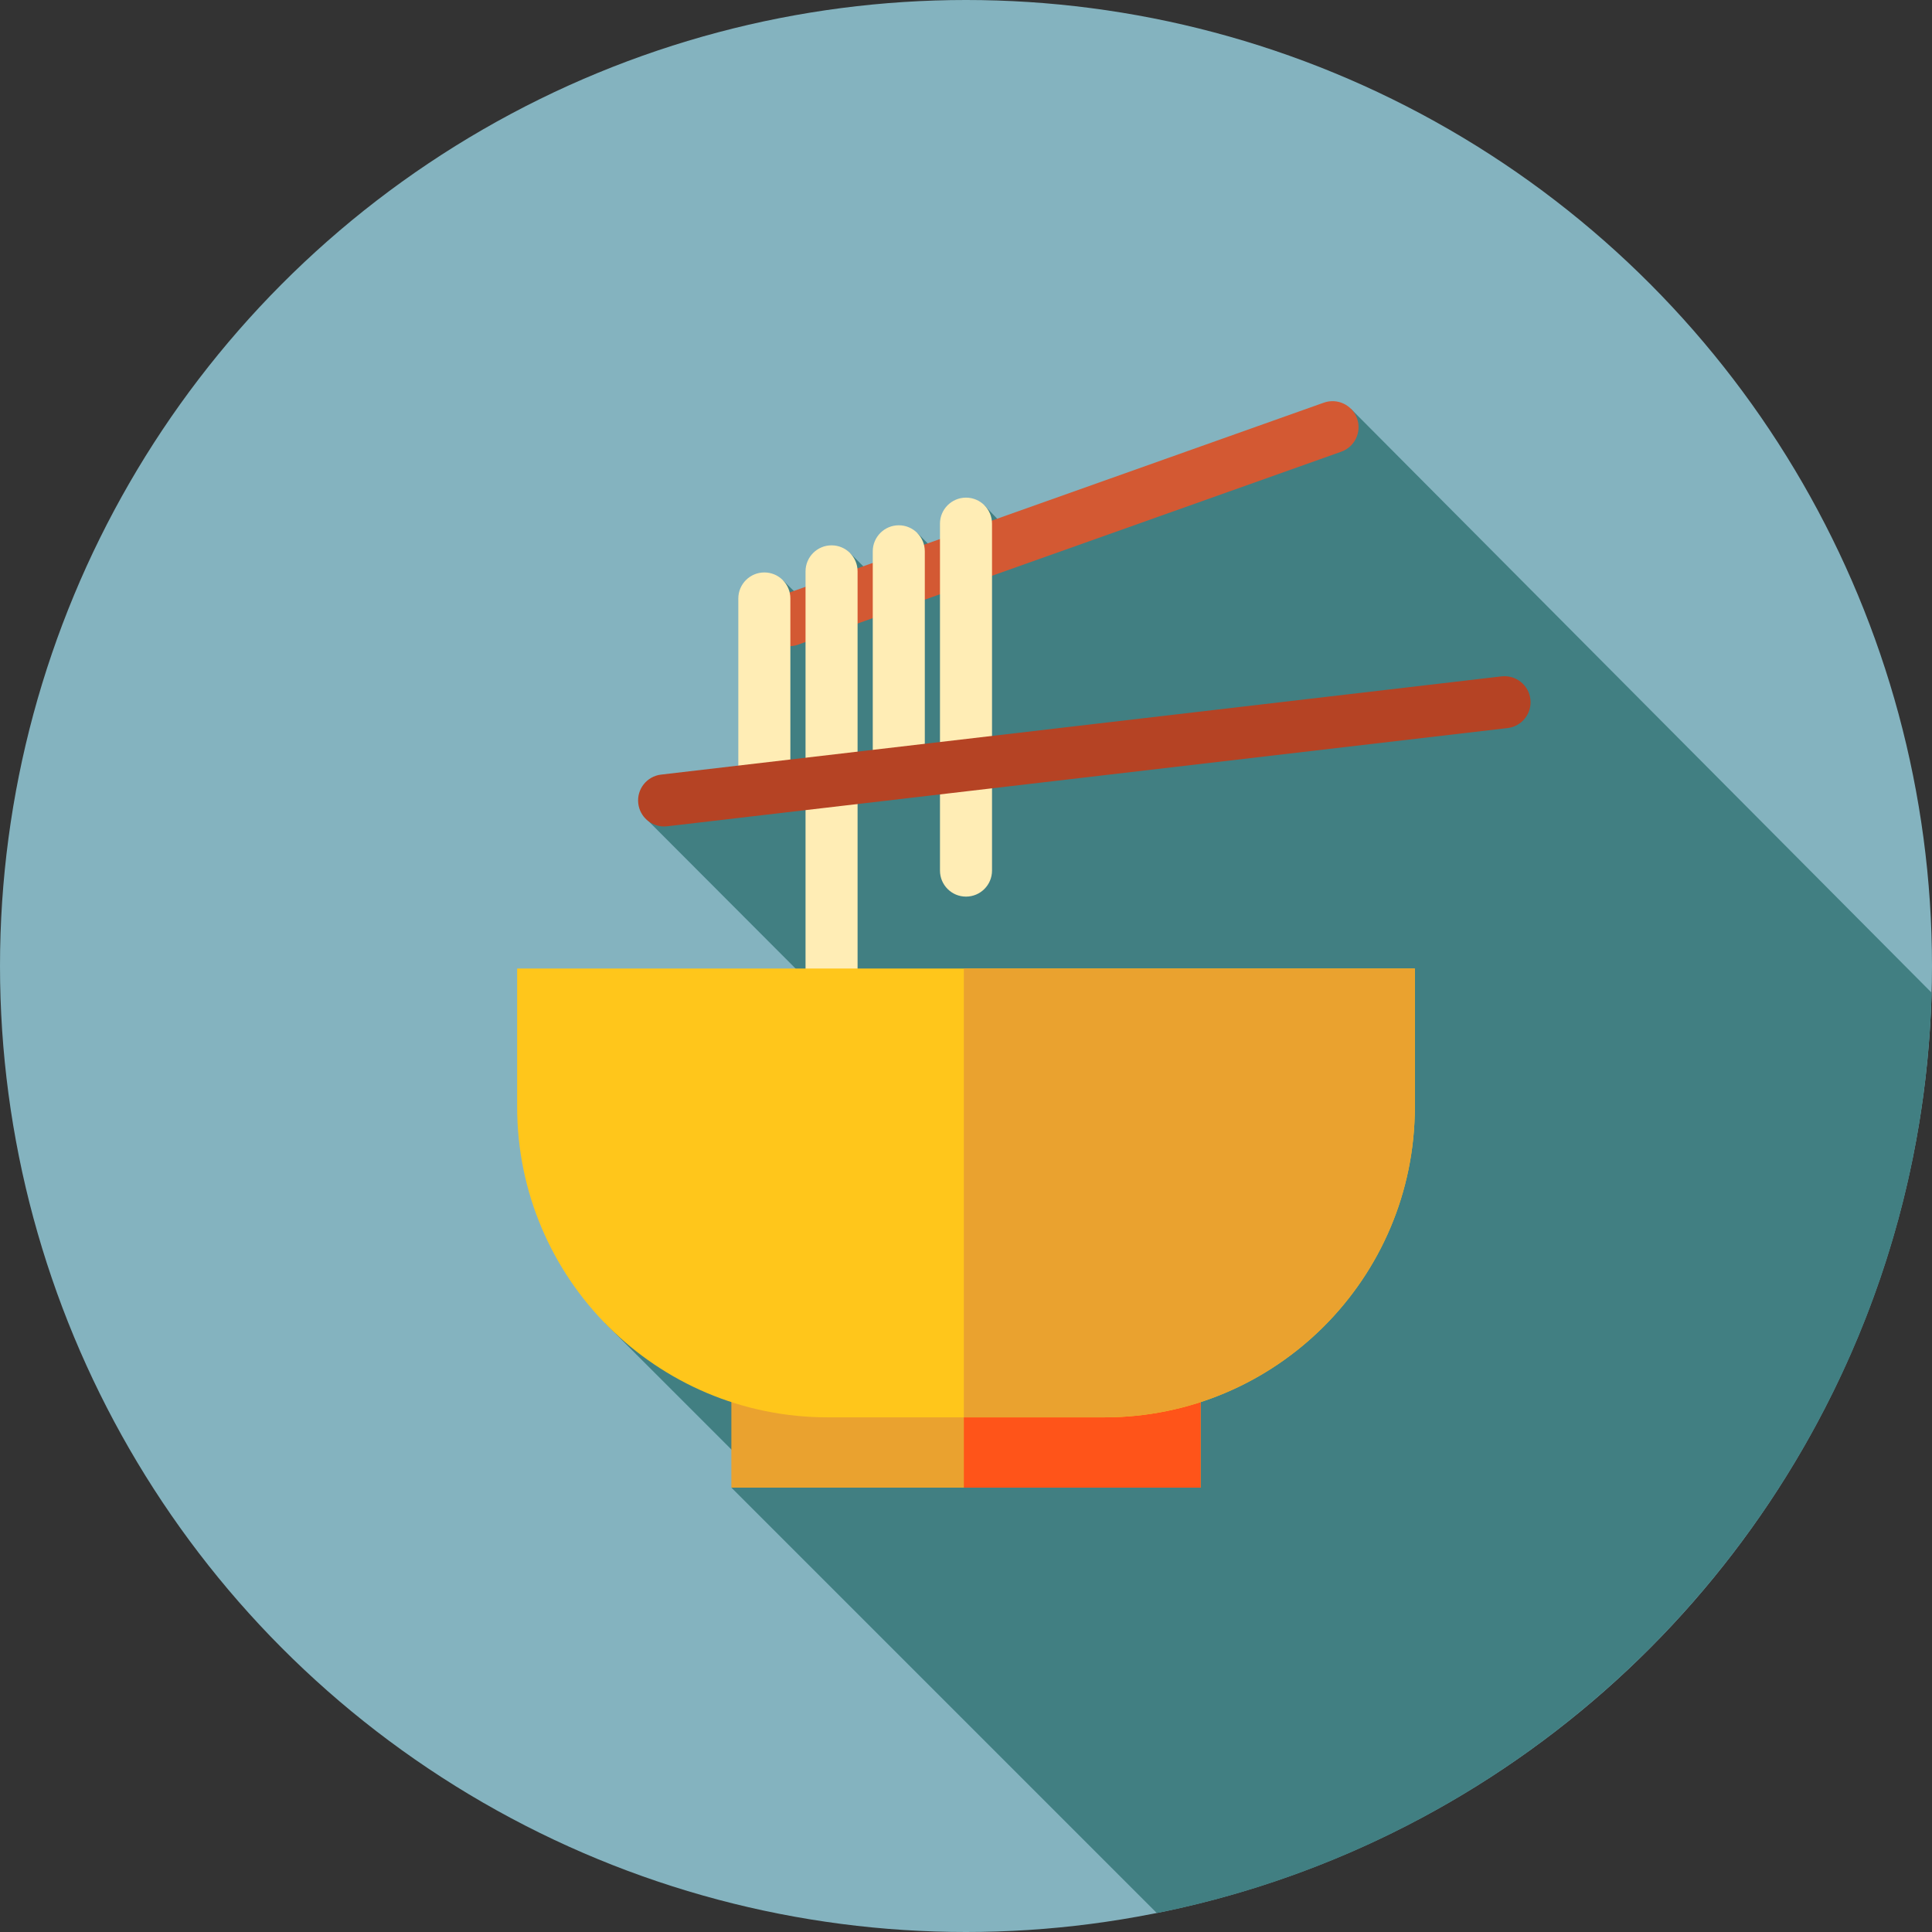 <?xml version="1.0"?>
<svg xmlns="http://www.w3.org/2000/svg" xmlns:xlink="http://www.w3.org/1999/xlink" version="1.1" id="Layer_1" x="0px" y="0px" viewBox="0 0 512 512" style="enable-background:new 0 0 512 512;" xml:space="preserve" width="512px" height="512px" class=""><rect x="0" y="0" width="512" height="512" fill="#333333" stroke="none"/><g><circle style="fill:#84B3BF" cx="256" cy="256" r="256" data-original="#273B7A" class="active-path" data-old_color="#00CEFF"/><path style="fill:#417F82" d="M358.052,108.391l-93.618,29.263l-3.572-3.76l-2.007,5.48l-12.309,5.325l-3.465-3.465l-0.496,5.179  l-12.195,5.277l-5.142-5.142l0.479,7.159l-3.825,1.655l-2.103,10.49l-12.319-12.076l-7.866,47.995l-28.265,15.331l100.893,101.109  l-111.957,32.387l38.638,38.638l-5.101,4.999l112.757,112.757C421.5,483.961,508.613,383.986,511.897,263.08L358.052,108.391z" data-original="#121149" class="" data-old_color="#388083"/><path style="fill:#D35933;" d="M209.205,171.239c-2.838,0-5.494-1.762-6.499-4.589c-1.274-3.587,0.602-7.53,4.191-8.806  l143.931-51.134c3.586-1.276,7.53,0.6,8.806,4.191c1.274,3.587-0.602,7.53-4.191,8.806l-143.931,51.134  C210.751,171.111,209.972,171.239,209.205,171.239z" data-original="#D35933"/><g>
	<path style="fill:#FFEDB5;" d="M220.372,291.628c-3.808,0-6.896-3.088-6.896-6.896V151.416c0-3.808,3.088-6.896,6.896-6.896   c3.808,0,6.896,3.088,6.896,6.896v133.317C227.268,288.54,224.18,291.628,220.372,291.628z" data-original="#FFEDB5"/>
	<path style="fill:#FFEDB5;" d="M238.187,206.007c-3.808,0-6.896-3.088-6.896-6.896v-53.01c0-3.808,3.088-6.896,6.896-6.896   s6.896,3.088,6.896,6.896v53.01C245.083,202.919,241.995,206.007,238.187,206.007z" data-original="#FFEDB5"/>
	<path style="fill:#FFEDB5;" d="M202.559,215.488c-3.808,0-6.896-3.088-6.896-6.896v-49.993c0-3.808,3.088-6.896,6.896-6.896   s6.896,3.088,6.896,6.896v49.993C209.455,212.401,206.367,215.488,202.559,215.488z" data-original="#FFEDB5"/>
	<path style="fill:#FFEDB5;" d="M256,237.611c-3.808,0-6.896-3.088-6.896-6.896v-91.941c0-3.808,3.088-6.896,6.896-6.896   c3.808,0,6.896,3.088,6.896,6.896v91.941C262.896,234.524,259.808,237.611,256,237.611z" data-original="#FFEDB5"/>
</g><rect x="193.819" y="362.399" style="fill:#EAA22F;" width="124.363" height="31.841" data-original="#EAA22F"/><rect x="255.431" y="362.399" style="fill:#FF5419;" width="62.752" height="31.841" data-original="#FF5419"/><path style="fill:#FFC61B;" d="M292.647,375.613h-73.294c-45.454,0-82.303-36.848-82.303-82.303v-36.647h237.899v36.647  C374.949,338.765,338.101,375.613,292.647,375.613z" data-original="#FFC61B"/><path style="fill:#EAA22F;" d="M255.426,256.664v118.949h37.221c45.454,0,82.303-36.848,82.303-82.303v-36.647H255.426z" data-original="#EAA22F"/><path style="fill:#B54324" d="M175.988,219.022c-3.451,0-6.43-2.584-6.84-6.096c-0.443-3.781,2.265-7.208,6.049-7.649  l222.723-26.031c3.765-0.434,7.208,2.263,7.649,6.049c0.443,3.781-2.265,7.208-6.049,7.649l-222.723,26.031  C176.525,219.007,176.256,219.022,175.988,219.022z" data-original="#B54324" class=""/></g> </svg>
